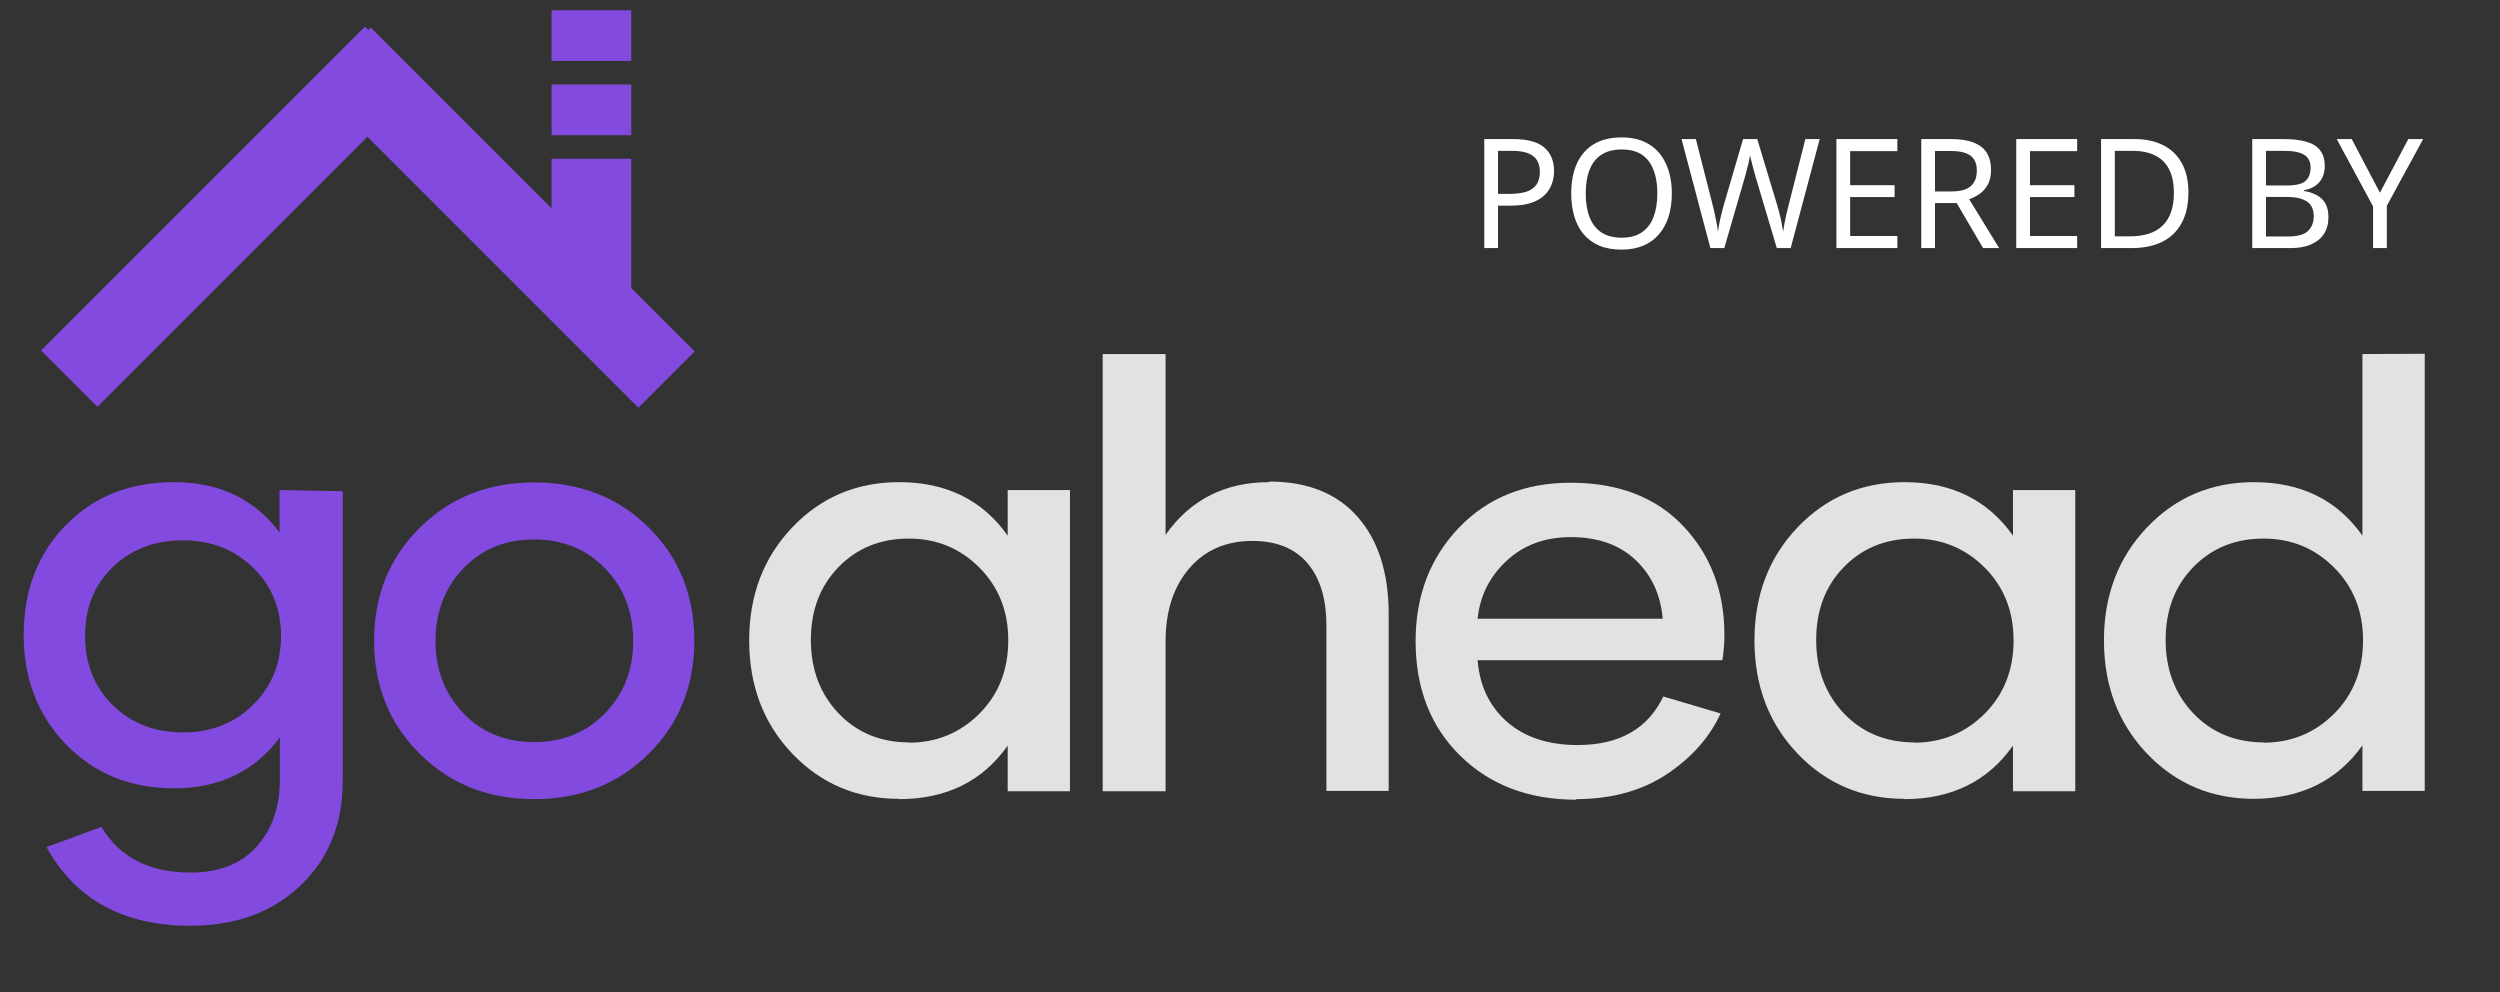 <svg width="131" height="52" viewBox="0 0 131 52" fill="none" xmlns="http://www.w3.org/2000/svg">
<rect x="0" y="0" width="131" height="52" fill="#333333" stroke="none"/>
<rect x="19.124" y="1.393" width="4.174" height="24" transform="rotate(45 19.124 1.393)" fill="#834ADF"/>
<rect x="16.479" y="4.392" width="4.174" height="24" transform="rotate(-45 16.479 4.392)" fill="#834ADF"/>
<rect x="28.904" y="8.318" width="4.174" height="8.158" fill="#834ADF"/>
<rect x="28.904" y="4.429" width="4.174" height="2.656" fill="#834ADF"/>
<rect x="28.904" y="0.539" width="4.174" height="2.656" fill="#834ADF"/>
<path d="M14.649 25.678V27.9C13.331 26.138 11.477 25.265 9.102 25.265C6.803 25.265 4.919 26.015 3.448 27.517C1.977 29.019 1.241 30.934 1.241 33.278C1.241 35.562 1.977 37.477 3.463 39.009C4.949 40.541 6.834 41.307 9.117 41.307C11.492 41.307 13.346 40.419 14.664 38.641V40.955C14.649 42.349 14.235 43.499 13.423 44.387C12.611 45.276 11.477 45.721 10.021 45.721C7.845 45.736 6.282 44.939 5.317 43.33L2.436 44.387C3.953 47.13 6.466 48.509 9.96 48.509C12.35 48.509 14.281 47.804 15.752 46.395C17.223 44.985 17.958 43.177 17.958 40.955V25.74L14.649 25.678ZM9.623 38.381C8.121 38.381 6.88 37.906 5.915 36.956C4.949 36.006 4.459 34.795 4.459 33.324C4.459 31.853 4.934 30.658 5.899 29.724C6.865 28.789 8.09 28.314 9.592 28.314C11.048 28.314 12.274 28.789 13.254 29.739C14.235 30.689 14.725 31.884 14.725 33.324C14.725 34.765 14.235 35.975 13.254 36.941C12.274 37.906 11.048 38.381 9.592 38.381H9.623ZM28 41.874C30.406 41.874 32.398 41.078 33.991 39.499C35.585 37.921 36.382 35.945 36.382 33.569C36.382 31.195 35.585 29.218 33.991 27.64C32.398 26.061 30.39 25.28 27.985 25.28C25.579 25.28 23.587 26.077 21.994 27.655C20.4 29.233 19.603 31.21 19.603 33.569C19.603 35.945 20.4 37.921 21.994 39.499C23.587 41.078 25.579 41.874 27.985 41.874H28ZM27.985 38.886C26.483 38.886 25.242 38.381 24.277 37.37C23.311 36.358 22.821 35.102 22.821 33.6C22.821 32.068 23.311 30.796 24.277 29.785C25.242 28.773 26.483 28.268 27.985 28.268C29.486 28.268 30.728 28.773 31.708 29.785C32.689 30.796 33.179 32.068 33.179 33.6C33.179 35.102 32.689 36.358 31.708 37.37C30.728 38.381 29.486 38.886 27.985 38.886Z" fill="#834ADF"/>
<path d="M47.118 41.874C49.585 41.874 51.485 40.94 52.803 39.07V41.461H56.066V25.678H52.803V28.069C51.485 26.199 49.585 25.265 47.118 25.265C44.881 25.265 43.011 26.061 41.51 27.64C40.008 29.218 39.257 31.195 39.257 33.554C39.257 35.929 40.008 37.906 41.51 39.484C43.011 41.062 44.881 41.859 47.118 41.859V41.874ZM47.654 38.902C46.153 38.902 44.911 38.396 43.946 37.385C42.981 36.374 42.49 35.087 42.49 33.539C42.49 31.991 42.965 30.72 43.931 29.724C44.896 28.727 46.122 28.222 47.624 28.222C49.079 28.222 50.305 28.727 51.316 29.739C52.328 30.75 52.833 32.022 52.833 33.554C52.833 35.102 52.328 36.389 51.316 37.4C50.305 38.411 49.064 38.917 47.608 38.917L47.654 38.902ZM66.5 25.265C64.186 25.265 62.378 26.184 61.076 28.023V18.553H57.781V41.461H61.076V33.615C61.076 32.022 61.489 30.75 62.317 29.785C63.144 28.82 64.248 28.345 65.627 28.345C66.898 28.345 67.864 28.743 68.523 29.524C69.181 30.306 69.503 31.394 69.503 32.788V41.445H72.767V32.191C72.767 30.03 72.231 28.329 71.143 27.088C70.055 25.847 68.507 25.234 66.5 25.234V25.265ZM82.575 41.874C84.46 41.874 86.054 41.43 87.356 40.557C88.659 39.683 89.593 38.626 90.16 37.385L87.157 36.496C86.345 38.197 84.843 39.04 82.667 39.04C81.12 39.04 79.879 38.626 78.959 37.814C78.04 37.002 77.534 35.929 77.427 34.596H90.252C90.329 34.121 90.359 33.677 90.359 33.278C90.359 30.98 89.639 29.08 88.199 27.563C86.758 26.046 84.797 25.295 82.3 25.295C79.894 25.295 77.933 26.092 76.431 27.67C74.929 29.248 74.178 31.225 74.178 33.6C74.178 36.067 74.96 38.074 76.523 39.607C78.086 41.139 80.108 41.905 82.606 41.905L82.575 41.874ZM77.427 32.42C77.549 31.225 78.055 30.214 78.944 29.386C79.833 28.559 80.951 28.145 82.315 28.145C83.725 28.145 84.859 28.544 85.701 29.34C86.544 30.137 87.019 31.164 87.126 32.42H77.427ZM99.795 41.874C102.262 41.874 104.162 40.94 105.48 39.07V41.461H108.744V25.678H105.48V28.069C104.162 26.199 102.262 25.265 99.795 25.265C97.558 25.265 95.689 26.061 94.187 27.64C92.685 29.218 91.934 31.195 91.934 33.554C91.934 35.929 92.685 37.906 94.187 39.484C95.689 41.062 97.558 41.859 99.795 41.859V41.874ZM100.331 38.902C98.83 38.902 97.589 38.396 96.623 37.385C95.658 36.374 95.168 35.087 95.168 33.539C95.168 31.991 95.643 30.72 96.608 29.724C97.573 28.727 98.799 28.222 100.301 28.222C101.756 28.222 102.982 28.727 103.994 29.739C105.005 30.75 105.511 32.022 105.511 33.554C105.511 35.102 105.005 36.389 103.994 37.4C102.982 38.411 101.741 38.917 100.285 38.917L100.331 38.902ZM123.792 18.553V28.069C122.475 26.199 120.575 25.265 118.108 25.265C115.871 25.265 114.001 26.061 112.5 27.64C110.998 29.218 110.247 31.195 110.247 33.554C110.247 35.929 110.998 37.906 112.5 39.484C114.001 41.062 115.871 41.859 118.108 41.859C120.575 41.844 122.475 40.909 123.792 39.055V41.445H127.056V18.538L123.792 18.553ZM118.644 38.902C117.142 38.902 115.901 38.396 114.936 37.385C113.971 36.374 113.48 35.087 113.48 33.539C113.48 31.991 113.955 30.72 114.921 29.724C115.886 28.727 117.112 28.222 118.613 28.222C120.069 28.222 121.295 28.727 122.306 29.739C123.317 30.75 123.823 32.022 123.823 33.554C123.823 35.102 123.317 36.389 122.306 37.4C121.295 38.411 120.054 38.917 118.598 38.917L118.644 38.902Z" fill="#E2E2E2"/>
<path d="M79.288 7.288C80.035 7.288 80.579 7.435 80.92 7.728C81.261 8.021 81.432 8.435 81.432 8.968C81.432 9.203 81.392 9.429 81.312 9.648C81.237 9.861 81.112 10.053 80.936 10.224C80.76 10.395 80.525 10.531 80.232 10.632C79.939 10.728 79.579 10.776 79.152 10.776H78.496V13H77.776V7.288H79.288ZM79.224 7.904H78.496V10.16H79.072C79.435 10.16 79.736 10.123 79.976 10.048C80.216 9.968 80.395 9.843 80.512 9.672C80.629 9.501 80.688 9.277 80.688 9C80.688 8.632 80.571 8.357 80.336 8.176C80.101 7.995 79.731 7.904 79.224 7.904ZM87.604 10.136C87.604 10.579 87.548 10.981 87.436 11.344C87.324 11.701 87.156 12.011 86.932 12.272C86.713 12.533 86.438 12.733 86.108 12.872C85.782 13.011 85.404 13.08 84.972 13.08C84.524 13.08 84.134 13.011 83.804 12.872C83.473 12.728 83.198 12.528 82.98 12.272C82.761 12.011 82.598 11.699 82.492 11.336C82.385 10.973 82.332 10.571 82.332 10.128C82.332 9.541 82.428 9.029 82.62 8.592C82.812 8.155 83.102 7.813 83.492 7.568C83.886 7.323 84.382 7.2 84.98 7.2C85.55 7.2 86.03 7.323 86.42 7.568C86.809 7.808 87.102 8.149 87.3 8.592C87.502 9.029 87.604 9.544 87.604 10.136ZM83.092 10.136C83.092 10.616 83.158 11.029 83.292 11.376C83.425 11.723 83.63 11.989 83.908 12.176C84.19 12.363 84.545 12.456 84.972 12.456C85.404 12.456 85.756 12.363 86.028 12.176C86.305 11.989 86.51 11.723 86.644 11.376C86.777 11.029 86.844 10.616 86.844 10.136C86.844 9.416 86.694 8.853 86.396 8.448C86.097 8.037 85.625 7.832 84.98 7.832C84.548 7.832 84.19 7.925 83.908 8.112C83.63 8.293 83.425 8.557 83.292 8.904C83.158 9.245 83.092 9.656 83.092 10.136ZM95.352 7.288L93.832 13H93.104L91.992 9.256C91.96 9.144 91.928 9.029 91.896 8.912C91.864 8.795 91.834 8.683 91.808 8.576C91.781 8.469 91.757 8.379 91.736 8.304C91.72 8.224 91.709 8.165 91.704 8.128C91.698 8.165 91.688 8.224 91.672 8.304C91.661 8.379 91.642 8.469 91.616 8.576C91.589 8.683 91.56 8.797 91.528 8.92C91.501 9.037 91.469 9.157 91.432 9.28L90.352 13H89.624L88.112 7.288H88.864L89.752 10.776C89.784 10.899 89.813 11.021 89.84 11.144C89.866 11.261 89.89 11.379 89.912 11.496C89.938 11.608 89.96 11.717 89.976 11.824C89.992 11.931 90.008 12.035 90.024 12.136C90.04 12.029 90.056 11.92 90.072 11.808C90.093 11.696 90.117 11.581 90.144 11.464C90.17 11.341 90.2 11.219 90.232 11.096C90.264 10.973 90.296 10.853 90.328 10.736L91.336 7.288H92.08L93.128 10.76C93.165 10.883 93.2 11.008 93.232 11.136C93.264 11.259 93.293 11.379 93.32 11.496C93.346 11.613 93.368 11.728 93.384 11.84C93.405 11.947 93.424 12.045 93.44 12.136C93.456 12.003 93.477 11.864 93.504 11.72C93.53 11.571 93.562 11.416 93.6 11.256C93.637 11.096 93.677 10.933 93.72 10.768L94.6 7.288H95.352ZM99.421 13H96.229V7.288H99.421V7.92H96.949V9.704H99.277V10.328H96.949V12.368H99.421V13ZM102.25 7.288C102.725 7.288 103.114 7.349 103.418 7.472C103.728 7.589 103.957 7.768 104.106 8.008C104.256 8.248 104.33 8.549 104.33 8.912C104.33 9.216 104.274 9.469 104.162 9.672C104.05 9.875 103.906 10.037 103.73 10.16C103.56 10.277 103.378 10.371 103.186 10.44L104.754 13H103.914L102.53 10.64H101.394V13H100.674V7.288H102.25ZM102.21 7.912H101.394V10.032H102.25C102.56 10.032 102.813 9.992 103.01 9.912C103.208 9.827 103.352 9.704 103.442 9.544C103.538 9.384 103.586 9.184 103.586 8.944C103.586 8.693 103.536 8.493 103.434 8.344C103.338 8.195 103.189 8.085 102.986 8.016C102.784 7.947 102.525 7.912 102.21 7.912ZM108.843 13H105.651V7.288H108.843V7.92H106.371V9.704H108.699V10.328H106.371V12.368H108.843V13ZM114.672 10.088C114.672 10.728 114.552 11.264 114.312 11.696C114.078 12.128 113.739 12.453 113.296 12.672C112.854 12.891 112.318 13 111.688 13H110.096V7.288H111.856C112.432 7.288 112.931 7.395 113.352 7.608C113.774 7.821 114.099 8.136 114.328 8.552C114.558 8.963 114.672 9.475 114.672 10.088ZM113.912 10.112C113.912 9.605 113.827 9.189 113.656 8.864C113.491 8.539 113.246 8.299 112.92 8.144C112.6 7.984 112.211 7.904 111.752 7.904H110.816V12.384H111.592C112.366 12.384 112.944 12.195 113.328 11.816C113.718 11.432 113.912 10.864 113.912 10.112ZM119.65 7.288C120.125 7.288 120.522 7.333 120.842 7.424C121.168 7.515 121.41 7.664 121.57 7.872C121.736 8.08 121.818 8.357 121.818 8.704C121.818 8.928 121.776 9.128 121.69 9.304C121.61 9.475 121.488 9.619 121.322 9.736C121.162 9.848 120.965 9.925 120.73 9.968V10.008C120.97 10.045 121.186 10.115 121.378 10.216C121.576 10.317 121.73 10.461 121.842 10.648C121.954 10.835 122.01 11.077 122.01 11.376C122.01 11.723 121.93 12.019 121.77 12.264C121.61 12.504 121.381 12.688 121.082 12.816C120.789 12.939 120.437 13 120.026 13H118.018V7.288H119.65ZM119.794 9.72C120.285 9.72 120.621 9.643 120.802 9.488C120.984 9.328 121.074 9.093 121.074 8.784C121.074 8.469 120.962 8.245 120.738 8.112C120.52 7.973 120.168 7.904 119.682 7.904H118.738V9.72H119.794ZM118.738 10.32V12.392H119.89C120.397 12.392 120.749 12.293 120.946 12.096C121.144 11.899 121.242 11.64 121.242 11.32C121.242 11.117 121.197 10.941 121.106 10.792C121.021 10.643 120.874 10.528 120.666 10.448C120.464 10.363 120.186 10.32 119.834 10.32H118.738ZM124.709 10.096L126.197 7.288H126.973L125.069 10.784V13H124.349V10.816L122.445 7.288H123.229L124.709 10.096Z" fill="white"/>
</svg>
